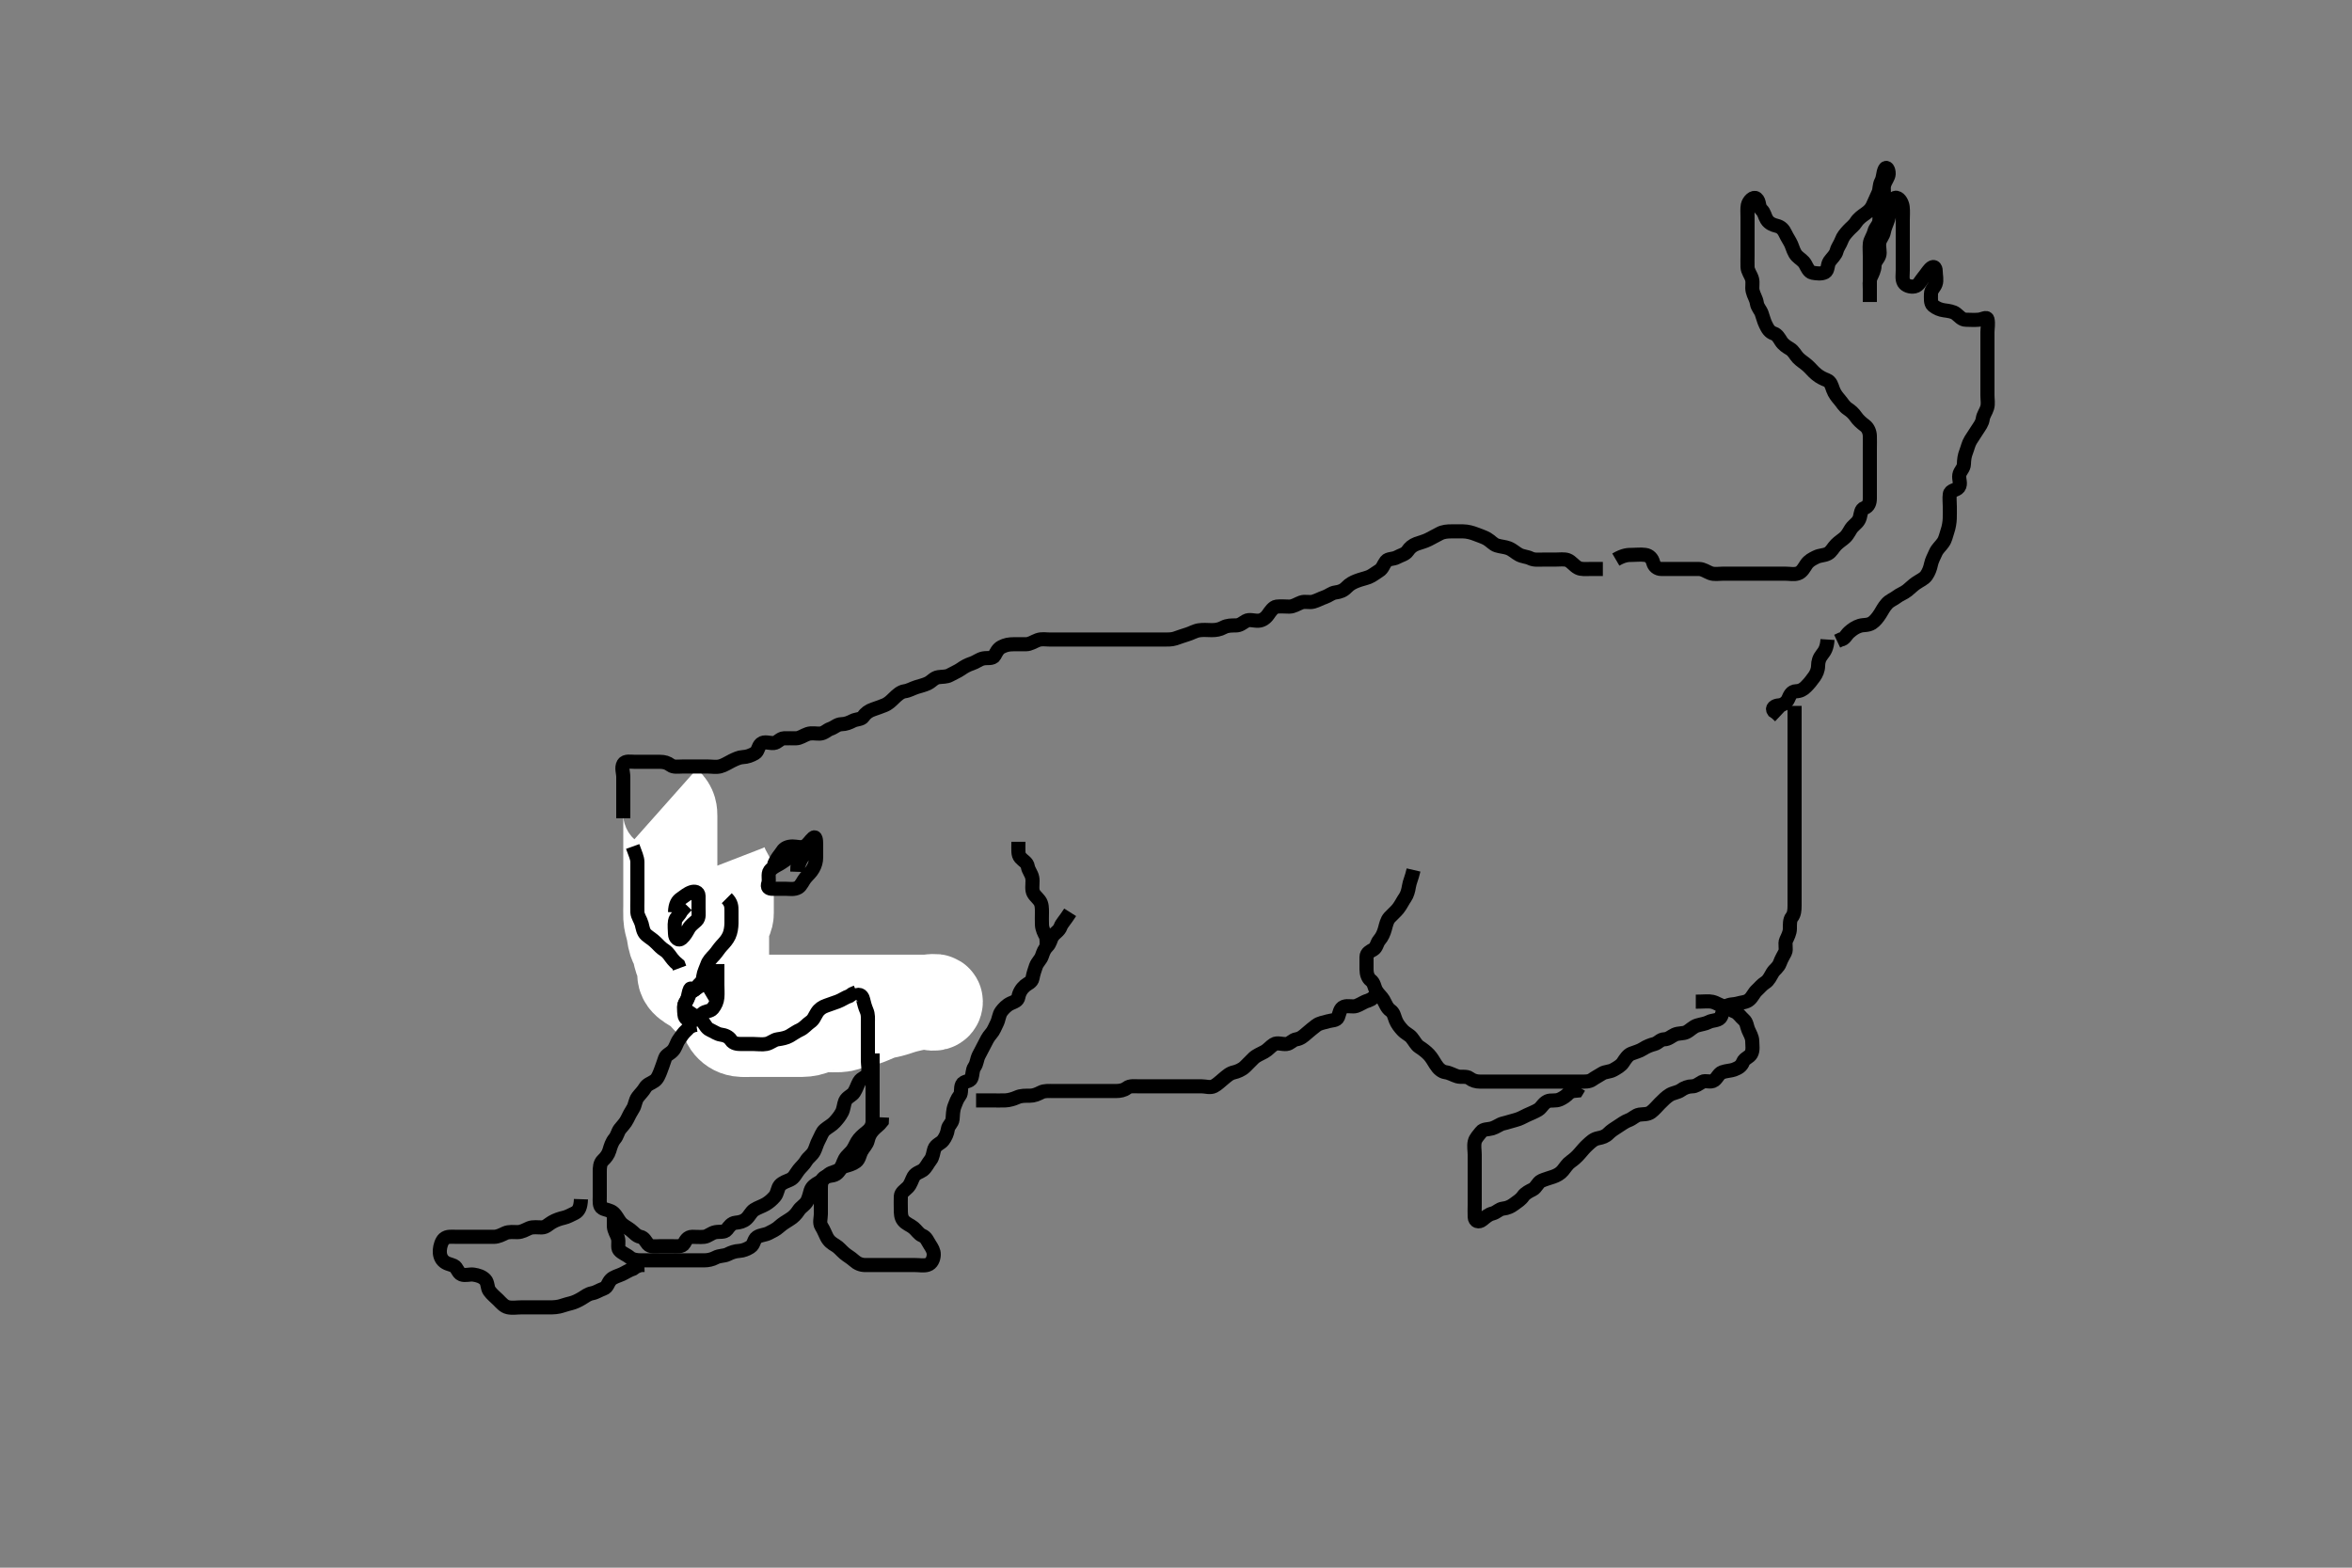 <svg width="500" height="333.333" xmlns="http://www.w3.org/2000/svg" xmlns:svg="http://www.w3.org/2000/svg" xmlns:xlink="http://www.w3.org/1999/xlink">
 <rect width="100%" height="100%" fill="#808080" stroke="none"/>
 <!-- Created with SVG-edit - http://svg-edit.googlecode.com/ -->
 <g display="inline" class="layer">
  <title>Layer 1</title>
  <path t="0,835,835,986,986,1025,1114,1115,1147,1185,1210,1289,1337,1337,1369,1441,1553,1553,1576,1632,1632,1696,1720,1720,1737,1759,1832,1990,1991,2064,2151,2199,2199,2279,2535,2535,2574,2734,2766,2807,2862,3038,3038,3133,3205,3205,3237,3237,3357,3391,3391,3445,3501,3525,3556,3588,3660,3661,3687,3687,3731,3779,3828,3900,3948,3979,3980,4036,4036,4107,4108,4139,4211,4291,4371,4371,4475,4523,4635,4635" d="M181.5,208.983C180.5,208.15 179.897,208.591 179.2,209.283C178.698,209.781 178.007,210.523 177.179,211.083C176.541,211.515 175.918,212.213 175.333,212.817C174.725,213.445 174.039,213.741 173.301,214.27C172.658,214.731 172.845,215.942 172.333,216.65C171.764,217.438 170.913,217.585 170.1,217.958C169.209,218.366 168.636,218.805 167.675,218.947C166.677,219.095 165.807,218.58 164.936,219.019C164.237,219.371 163.726,220.002 162.847,220.336C162.142,220.604 161.137,220.965 160.3,220.983C159.4,221.003 158.615,220.983 157.675,220.983C156.667,220.983 155.911,220.989 155,220.983C154.1,220.978 153.097,220.703 152.667,219.983C152.206,219.213 151.466,218.86 150.9,218.373C150.155,217.732 149.614,216.825 149.536,216.158C149.419,215.156 149.185,214.599 148.667,213.817C148.197,213.108 148.5,212.183 148.5,211.283C148.5,210.383 148.5,209.483 148.5,208.583C148.5,207.679 148.5,206.817 148.5,205.983C148.5,205.005 148.5,204.185 148.5,203.283C148.5,202.383 148.358,201.47 148.511,200.583C148.654,199.75 149.316,198.978 149.553,198.226C149.837,197.324 150.177,196.617 150.796,195.741C151.197,195.172 151.553,194.283 152,193.483C152.447,192.683 152.693,191.859 153.205,191.283C153.855,190.551 154.415,189.783 154.5,188.883L154.5,188.098" id="svg_1" stroke-width="3" stroke="#000" fill="none"/>
  <path t="7419,7511,7518,7518,7541,7558,7558,7558,7558,7573,7573,7573,7586,7586,7586,7588,7597,7597,7597,7604,7604,7614,7630,7630,7636,7636,7647,7652,7652,7667,7668,7668,7680,7680,7684,7697,7700,7715,7724,7724,7739,7747,7748,7764,7781,7781,7781,7803,7813,7814,7819,7830,7831,7835,7847,7851,7863,7863,7864,7867,7867,7880,7880,7883,7883,7897,7897,7897,7899,7899,7899,7907,7907,7907,7915,7916,7916,7923,7923,7923,7924,7931,7931,7931,7939,7939,7947,7948,7948,7948,7955,7955,7955,7964,7964,7971,7971,7971,7981,7981,7987,7987,7998,8003,8124,8140,8156,8156,8156,8164,8164,8164,8164,8171,8171,8172,8182,8182,8182,8188,8189,8189,8189,8198,8198,8198,8203,8203,8214,8214,8219,8219,8219,8230,8230,8235,8247,8247,8251,8251,8251,8264,8264,8267,8275,8275,8282,8282,8306,8307,8322,8330,8347,8347,8386,8386,8399,8404,8404,8404,8425,8425,8427,8427,8434,8455,8455,8464,8464,8466,8466,8474,8487,8490,8498,8506,8522,8522,8530,8531,8538,8553,8579,8579,8612,8618,8634,8674,8729,8746,8762,8762,8785,8785,8809,8865" d="M141.5,170.983C142.499,171.87 142.5,172.809 142.5,173.499C142.5,174.525 142.5,175.483 142.5,176.35C142.5,177.025 142.5,177.74 142.5,179.162C142.5,179.822 142.5,180.737 142.5,181.817C142.5,182.522 142.5,183.322 142.5,184.369C142.5,185.317 142.5,185.989 142.5,186.978C142.5,188.013 142.5,188.781 142.5,189.619C142.5,190.641 142.5,191.388 142.5,192.382C142.5,193.147 142.461,194.099 142.5,195.084C142.529,195.799 142.79,196.751 143,197.504C143.222,198.299 143.27,199.329 143.525,200.101C143.834,201.035 144.489,201.594 144.5,202.483C144.511,203.383 144.893,204.127 145.216,204.869C145.604,205.76 145.343,206.841 145.536,207.573C145.768,208.451 146.663,208.99 147.325,209.383C148.012,209.791 148.873,210.374 149.5,210.983C150.109,211.575 150.697,212.449 151.5,212.817C152.243,213.157 153.2,212.983 154.1,212.983C154.921,212.983 155.833,212.983 156.751,212.983C157.495,212.983 158.532,212.983 159.305,212.983C160.268,212.983 161,212.983 162.167,212.983C163,212.983 163.833,212.983 164.772,212.983C165.609,212.983 166.5,212.983 167.396,212.983C168.264,212.983 169.333,212.983 170.047,212.983C170.953,212.983 171.922,212.983 172.736,212.983C173.605,212.983 174.5,212.983 175.4,212.983C176.3,212.983 176.9,212.983 178.099,212.983C178.979,212.983 179.815,212.983 180.816,212.983C181.5,212.983 182.667,212.983 183.457,212.983C184.311,212.983 184.901,212.983 186.099,212.983C186.979,212.983 187.815,212.983 188.816,212.983C189.5,212.983 190.667,212.983 191.448,212.983C192.239,212.983 193.167,212.983 194.115,212.983C194.984,212.983 195.847,212.983 196.743,212.983C197.7,212.983 198.937,212.646 198.938,212.983C198.938,213.91 197.18,213.006 196.643,213.069C195.243,213.233 194.84,213.331 194,213.504C193.156,213.678 191.994,213.965 191.071,214.279C190.327,214.532 189.298,214.855 188.679,214.969C187.727,215.142 186.854,215.418 186.195,215.689C185.497,215.975 184.484,216.465 183.543,216.741C182.783,216.963 181.886,217.011 180.905,217.336C180.142,217.589 179.245,217.954 178.445,217.982C177.449,218.017 176.824,217.983 175.858,217.983C174.765,217.983 173.92,217.993 173.089,218.409C172.321,218.793 171.479,218.973 170.5,218.983C169.7,218.992 168.9,218.983 167.905,218.983C167.157,218.983 166.125,218.983 165.179,218.983C164.479,218.983 163.5,218.983 162.521,218.983C161.667,218.983 160.804,218.983 159.9,218.983C158.979,218.983 158.009,219.054 157.325,218.947C156.364,218.797 155.599,218.265 155.111,217.562C154.532,216.729 154.596,215.972 154.447,214.989C154.316,214.12 153.801,213.408 153.585,212.499C153.385,211.656 153.5,210.736 153.5,209.817C153.5,208.983 153.5,208.005 153.5,207.231C153.5,206.331 153.5,205.467 153.5,204.504C153.5,203.583 153.5,202.683 153.5,201.783C153.5,200.883 153.499,199.983 153.5,199.169C153.501,198.217 153.206,197.406 153.667,196.483C154.088,195.64 154.5,194.983 154.5,194.183C154.5,193.283 154.5,192.383 154.5,191.483C154.5,190.583 154.5,189.683 154.5,188.782C154.5,187.817 154.489,187.158 154.333,186.15L153.925,185.394L153.525,184.583L153.216,183.783" id="svg_2" stroke-width="20" stroke="#fff" fill="none"/>
  <path t="16272,16771,16772,16979,17075,17162,17282,17283,17442,17442,17514,17514,17561,17562,17570,17600,17736,17792,17904,17905,18000,18001,18073,18144,18145,18207,18207,18312,18822,19054,19069,19159,19198,19254,19254,19334,19334,19365,19493,19590,19789,19821,19821,19885,20069,20149,20227,20246,20246,20283,20283,20348,20379,20444,20500,20556,20580,20580,20620,20723,20723,20763,20763,20795,20843,20883,20883,20915,20947,20971,21027,21073,21114,21115,21170,21172,21266,21286,21378,21378,21690" d="M154.5,190.983C155.5,191.983 155.5,192.783 155.5,193.683C155.5,194.583 155.516,195.504 155.5,196.305C155.482,197.195 155.334,198.207 154.979,198.963C154.563,199.849 153.99,200.453 153.4,201.083C152.847,201.674 152.389,202.455 151.853,203.036C151.216,203.725 150.626,204.283 150.333,205.15C150.107,205.82 149.602,206.806 149.511,207.573C149.402,208.477 149.183,209.335 148.613,209.783C147.745,210.467 146.83,210.664 146.521,211.583C146.241,212.418 145.702,212.914 145.505,213.688C145.273,214.599 146.294,215.046 146.984,215.551C147.712,216.085 148.628,216.515 149.213,217.066C149.802,217.621 150.089,218.592 150.9,218.958C151.682,219.311 152.488,219.881 153.2,219.979C154.093,220.101 154.914,220.403 155.416,221.182C155.886,221.911 156.821,221.983 157.5,221.983C158.478,221.983 159.299,221.983 160.2,221.983C161.1,221.983 162.016,222.14 162.9,221.973C163.846,221.793 164.49,221.093 165.3,220.985C166.251,220.858 167.173,220.663 167.847,220.279C168.64,219.827 169.316,219.31 170.1,218.958C170.92,218.59 171.529,217.793 172.2,217.34C172.996,216.804 173.137,216.149 173.667,215.317C174.151,214.555 174.801,214.112 175.667,213.817C176.516,213.527 177.358,213.228 178.089,212.958C178.937,212.645 179.7,212.067 180.6,211.762L181.2,211.336L182.1,210.958" id="svg_3" stroke-width="3" stroke="#000" fill="none"/>
  <path t="23480,23590,23629,23652,23684,23716,23716,23749,23796,23796,23893,23958,24005,24077,24157,24197,24197,24324,24476,24476,24564,24564,24636,24636,24708,24747,24811,24867,24915,24971,25066,25089,25171,25258" d="M134.5,179.983C135.075,181.583 135.482,182.383 135.5,183.283C135.518,184.183 135.5,185.084 135.5,185.869C135.5,186.809 135.5,187.817 135.5,188.573C135.5,189.483 135.5,190.383 135.5,191.283C135.5,192.183 135.452,193.085 135.5,193.983C135.543,194.787 136.172,195.586 136.416,196.467C136.602,197.141 136.701,198.184 137.387,198.782C138.074,199.381 138.75,199.72 139.479,200.463C140.045,201.039 140.57,201.602 141.301,202.067C142.084,202.565 142.475,203.373 143,203.983L143.525,204.558L144.216,205.153L144.475,205.845" id="svg_4" stroke-width="3" stroke="#000" fill="none"/>
  <path t="29063,29386,29425,29505,29673,29721,29721,29777,29849,29849,29977,30049,30520,30568,30623,30655,30719,30815,30871,30871,30959,30959,30991,31030,31054,31069,31150,31206,31238,31278,31278,31366,31462,31470,31470,31717,31749,31813,31837,31885,31885,31925,31925,31933,31973,31981,31981,32037,32068,32116,32156,32182,32203,32219,32268,32268,32292,32292,32317,32339,32363,32411,32434,32434,32451,32498,32499,32524,32532,32571,32619,32651,32651,32691,32699,32731,32779,32811,32843,32843,32874,32874,32931,32931,32931,32963,33002,33003,33018,33034,33058,33058,33078,33078,33095,33109,33138,33138,33159,33185,33201,33225,33225,33249,33249,33281,33313,33313,33337,33353,33362,33377,33377,33385,33417,33433,33433,33457,33457,33476,33505,33534,33550,33568,33592,33592,33624,33633,33633,33656,33680,33696,33712,33736,33736,33744,33784,33816,33848,33848,33860,33888,33928,33928,33961,34001,34024,34051,34064,34064,34080,34104,34104,34120,34136,34160,34191,34192,34215,34216,34247,34248,34271,34303,34319,34329,34346,34346,34361,34383,34399,34399,34415,34431,34447,34487,34503,34518,34519,34550,34590,34591,34600,34600,34631,34671,34672,34688,34711,34730,34750,34750,34766,34798,34812,34812,34828,34845,34862,34878,34878,34886,34918,34959,34959,34967,34968,34998,34998,35022,35022,35044,35046,35062,35062,35102,35142,35168,35185,35185,35213,35237,35294,35294,35326,35382,35382,35422,35502,35573,35629,35651,35651,35676,35677,35700,35724,35725,35733,35748,35748,35761,35778,35909,35917,35973,35973,35981,36020,36037,36092,36148,36149,36188,36216,36260,36292,36293,36332,36352,36366,36366,36375,36376,36392,36393,36395,36468,36731,36732,36751" d="M132.5,173.983C132.5,172.283 132.5,171.383 132.5,170.483C132.5,169.573 132.5,168.662 132.5,167.809C132.5,166.869 132.5,165.983 132.5,165.183C132.5,164.283 132.059,163.258 132.536,162.419C132.93,161.728 134.1,161.983 135,161.983C135.9,161.983 136.804,161.983 137.667,161.983C138.5,161.983 139.478,161.983 140.299,161.983C141.2,161.983 141.901,162.184 142.584,162.699C143.199,163.164 144.2,162.983 145.1,162.983C146.021,162.983 146.984,162.983 147.675,162.983C148.743,162.983 149.6,162.983 150.5,162.983C151.3,162.983 152.226,163.167 153.1,162.947C153.963,162.73 154.745,162.176 155.6,161.762C156.305,161.421 157.151,161.019 157.847,160.988C158.863,160.942 159.658,160.633 160.5,160.15C161.185,159.757 161.121,158.727 161.785,158.154C162.49,157.546 163.604,158.072 164.5,157.983C165.346,157.9 165.784,157.026 166.667,156.983C167.499,156.943 168.479,156.998 169.196,156.983C170.101,156.965 170.81,156.365 171.7,156.069C172.558,155.783 173.501,156.021 174.3,155.983C175.218,155.941 175.846,155.194 176.5,154.983C177.412,154.69 177.936,154.004 178.9,153.983C179.8,153.964 180.537,153.657 181.3,153.267C182.053,152.883 183.121,152.989 183.525,152.373C184.008,151.637 184.718,151.125 185.667,150.817C186.34,150.598 187.355,150.216 188,149.963C188.859,149.625 189.504,148.966 190.016,148.466C190.748,147.751 191.49,147.094 192.3,146.985C193.194,146.864 193.977,146.371 194.821,146.105C195.647,145.844 196.578,145.635 197.299,145.267C198.108,144.855 198.552,144.127 199.5,143.983C200.291,143.864 201.213,143.949 201.9,143.558C202.716,143.094 203.591,142.75 204.257,142.279C204.975,141.771 205.661,141.38 206.615,141.067C207.489,140.78 208.153,140.183 209,140.004C209.881,139.818 211.007,140.144 211.416,139.415C211.778,138.771 212.108,137.964 212.911,137.558C213.818,137.099 214.5,136.994 215.478,136.983C216.299,136.975 217.2,136.994 218.1,136.983C219,136.973 219.703,136.44 220.6,136.105C221.451,135.787 222.3,135.983 223.257,135.983C224.153,135.983 224.847,135.983 225.864,135.983C226.8,135.983 227.7,135.983 228.6,135.983C229.5,135.983 230.3,135.983 231.2,135.983C232.1,135.983 233.021,135.983 233.984,135.983C234.675,135.983 235.743,135.983 236.6,135.983C237.5,135.983 238.3,135.983 239.2,135.983C240.1,135.983 241,135.983 241.911,135.983C242.821,135.983 243.675,135.983 244.615,135.983C245.5,135.983 246.3,135.983 247.2,135.983C248.1,135.983 249.038,136.021 249.821,135.762C250.698,135.472 251.628,135.113 252.384,134.899C253.168,134.678 253.992,134.161 254.864,134.019C255.789,133.869 256.7,133.983 257.6,133.983C258.5,133.983 259.276,133.857 260.1,133.409C260.89,132.979 261.821,132.984 262.675,132.983C263.613,132.983 264.109,132.476 264.857,132.041C265.588,131.616 266.601,132.031 267.5,131.983C268.303,131.941 269.044,131.473 269.6,130.662C270.036,130.027 270.686,129.072 271.385,128.986C272.318,128.872 273.333,128.992 274.089,128.983C275,128.973 275.703,128.44 276.6,128.105C277.451,127.787 278.333,128.175 279.2,127.926C280.097,127.669 280.85,127.22 281.639,126.958C282.488,126.676 283.028,126.089 283.911,125.973C284.837,125.85 285.594,125.591 286.257,124.884C286.923,124.174 287.668,123.82 288.325,123.558C289.335,123.155 290.026,123.06 290.984,122.698C291.698,122.428 292.428,121.81 293.195,121.341C293.938,120.887 294.064,120.097 294.667,119.317C295.104,118.75 296.201,118.928 297,118.483C297.801,118.038 298.739,117.88 299.215,117.182C299.725,116.433 300.274,115.964 301.153,115.631C301.858,115.363 302.913,115.118 303.7,114.699C304.353,114.352 305.199,113.929 306,113.483C306.799,113.039 307.7,112.983 308.6,112.983C309.385,112.983 310.325,112.976 311.016,112.983C312,112.994 312.977,113.285 313.675,113.558C314.606,113.923 315.472,114.195 316.1,114.558C316.946,115.047 317.441,115.743 318.204,115.979C319.095,116.254 319.977,116.285 320.675,116.558C321.605,116.922 322.178,117.55 322.936,117.947C323.702,118.349 324.638,118.369 325.3,118.699C326.143,119.12 327.1,118.983 328.021,118.983C328.821,118.983 329.675,118.983 330.615,118.983C331.6,118.983 332.539,118.832 333.257,119.098C334.061,119.395 334.585,120.274 335.479,120.74C336.147,121.09 337.1,120.983 338.021,120.983L338.984,120.983L339.675,120.983L340.743,120.983" id="svg_5" stroke-width="3" stroke="#000" fill="none"/>
  <path t="38569,38663,38695,38716,38731,38731,38743,38751,38751,38760,38760,38777,38798,38822,38843,38860,38870,38902,38902,38910,38910,38934,38950,38966,38976,38992,38992,39022,39043,39062,39062,39102,39142,39160,39190,39190,39221,39253,39285,39325,39325,39366,39390,39416,39417,39445,39469,39485,39485,39517,39517,39533,39565,39565,39589,39589,39597,39637,39653,39693,39694,39716,39733,39749,39789,39789,39797,39797,39829,39862,39908,39940,39949,39949,39989,40029,40079,40079,40079,40108,40127,40164,40164,40212,40236,40300,40356,40396,40396,40420,40420,40443,40444,40475,40499,40515,40539,40565,40584,40611,40627,40651,40675,40675,40683,40731,40731,40731,40779,40800,40800,40835,40850,40875,40899,40912,40930,40946,40946,40970,40986,40986,41010,41010,41042,41092,41130,41130,41170,41194,41233,41265,41354,41388,41388,41457,41505,41505,41531,41585,41625,41665,41689,41729,41729,41769,41770,41809,41809,41841,41873,41905,41937,41937,41976,42416,42416,42464,42495,42519,42547,42547,42552,42552,42566,42580,42615,42639,42639,42679,42679,42718,42815,42911,42911,42912,42943,42943,42967,42990,43022,43022,43262,43282,43299,43314,43314,43325,43349,43381,43397,43397,43421,43421,43442,43469,43485,43493,43509,43525,43541,43558,43581,43597,43597,43608,43608,43608,43628,43652,43661,43661,43684,43708,43732,43764,44053,44053,44081,44101,44101,44117,44127,44147,44159,44179,44180,44195,44196,44207,44227,44241,44252,44267,44267,44291,44324,44324,44347,44348,44363,44379,44403,44431,44449,44467,44467,44516,44548,44567,44568,44747,44771,44773,44774,44779,44791,44794,44810,44810,44834,44842,44850,44866,44882,44891,44891,44898,44922,44922,44930,44946,44978,45043,45043,45075,45075,45076,45274,45298,45312,45337,45337,45358,45377,45377,45391,45409,45425,45433,45465,45490,45490,45515,45516,45530,45585,45657,45666,45817,45865,45866,45882,45882,45893,45920,45952,45984,46016,46016,46225,46249,46272,46281,46304,46326,46343,46424,46711,46712,46743,46807,46879,46911,46912,46951,47031,47032,47111,47159,47183,47229,47262,47342,47590,47590,47616,47629,47630,47631,47653,47653,47675,47725,47789,47816,47860,47861,47885,47909,47917,47941,47941,47965,47980,48020,48020,48052,48100,48180,48196,48244,48245,48277,48277,48316,48317,48348,48372,48372,48380,48380,48395,48409,48426,48443,48452,48452,48462,48491,48636,48684,48723,48723,48764,48795,48835,48835,48835,48883,48884,48938,48939,48967,48986,48987,49018,49090,49114,49114,49170,49170,49178,49203,49283,49315,49315,49316,49362,49382,49410,49434,49448,49448,49481,49513,49513,49514,49524,49545,49545,49569,49569,49569,49577,49593,49617,49625,49633,49657,49689" d="M343.5,118.983C345.2,117.988 346.1,117.983 347.021,117.983C347.984,117.983 348.683,117.853 349.743,117.988C350.62,118.099 351.214,118.724 351.447,119.632C351.645,120.401 352.301,120.982 353.2,120.983C354.1,120.985 355,120.983 355.9,120.983C356.805,120.983 357.667,120.983 358.5,120.983C359.479,120.983 360.299,120.965 361.2,120.983C362.101,121.001 362.818,121.572 363.6,121.862C364.452,122.177 365.3,121.983 366.2,121.983C367.136,121.983 367.984,121.983 368.847,121.983C369.864,121.983 370.7,121.983 371.6,121.983C372.5,121.983 373.3,121.983 374.2,121.983C375.1,121.983 376.021,121.983 376.984,121.983C377.675,121.983 378.743,121.983 379.6,121.983C380.5,121.983 381.34,122.196 382.2,121.926C383.092,121.646 383.564,120.639 384,120.004C384.556,119.194 385.277,118.858 386.021,118.483C386.958,118.012 387.754,118.157 388.613,117.698C389.311,117.325 389.715,116.435 390.333,115.817C390.952,115.198 391.628,114.795 392.2,114.279C392.927,113.623 393.243,112.665 393.785,112.066C394.436,111.348 395.101,111.005 395.379,110.005C395.6,109.206 395.591,108.282 396.351,108.009C397.235,107.691 397.5,106.883 397.5,105.983C397.5,105.183 397.5,104.283 397.5,103.442C397.5,102.441 397.5,101.733 397.5,100.989C397.5,99.798 397.5,98.883 397.5,97.983C397.5,97.183 397.5,96.283 397.5,95.383C397.5,94.483 397.538,93.572 397.5,92.662C397.464,91.806 397.092,90.962 396.479,90.504C395.706,89.926 395.031,89.332 394.525,88.594C394.07,87.929 393.491,87.385 392.796,86.931C392.038,86.436 391.617,85.637 391.075,85.009C390.557,84.408 390.01,83.742 389.667,82.817C389.378,82.039 389.209,81.163 388.333,80.817C387.672,80.555 386.938,80.242 386.136,79.583C385.351,78.939 384.943,78.337 384.2,77.688C383.536,77.107 382.82,76.7 382.216,76.067C381.666,75.491 381.324,74.635 380.5,74.15C379.847,73.766 379.079,73.276 378.621,72.541C378.235,71.921 377.779,71.134 377.148,70.935C376.124,70.612 375.749,69.832 375.333,68.983C374.96,68.221 374.799,67.428 374.489,66.594C374.217,65.86 373.616,65.363 373.479,64.463C373.329,63.475 372.805,62.844 372.585,61.869C372.39,61.001 372.696,60.149 372.443,59.283C372.186,58.406 371.529,57.685 371.5,56.783C371.471,55.884 371.5,54.983 371.5,54.226C371.5,53.326 371.5,52.579 371.5,51.585C371.5,50.641 371.5,49.741 371.5,48.783C371.5,47.883 371.5,46.983 371.5,46.183C371.5,45.347 371.419,44.319 371.557,43.636C371.744,42.715 372.779,41.698 373.379,42.205C374.133,42.842 373.757,43.949 374.5,44.65C375.101,45.218 375.107,45.915 375.585,46.698C376.076,47.501 376.949,47.833 377.685,48.009C378.623,48.232 379.157,48.808 379.553,49.683C379.889,50.428 380.512,51.311 380.8,51.989C381.114,52.727 381.359,53.763 382,54.421C382.591,55.027 383.347,55.388 383.784,56.183C384.14,56.831 384.544,57.837 385.301,57.982C386.24,58.162 387.229,58.254 387.931,57.898C388.676,57.52 388.423,56.316 388.936,55.583C389.49,54.793 390.213,54.247 390.447,53.335C390.645,52.566 391.203,51.9 391.475,51.133C391.788,50.247 392.351,49.647 392.925,49.009C393.446,48.43 394.149,47.932 394.553,47.279C395.044,46.485 395.844,45.918 396.5,45.463C397.366,44.861 397.811,44.368 398.138,43.636C398.576,42.659 398.942,41.872 399.333,40.983C399.623,40.326 399.498,39.364 399.925,38.583C400.376,37.761 400.268,36.807 400.667,35.983C401.03,35.231 401.537,36.084 401.5,36.983C401.471,37.685 400.814,38.406 400.557,39.283C400.304,40.149 400.67,41.132 400.333,41.983C400.055,42.686 399.547,43.465 399.505,44.331C399.455,45.346 399.65,46.196 399.5,47.083C399.356,47.936 398.66,48.435 398.475,49.169C398.203,50.242 397.588,50.971 397.505,51.741C397.408,52.631 397.5,53.499 397.5,54.463C397.5,55.383 397.5,56.283 397.5,57.183C397.5,58.083 397.5,58.983 397.5,59.783C397.5,60.683 397.5,61.504 397.5,62.467C397.5,63.158 397.5,64.217 397.5,64.217C397.5,63.331 397.5,62.467 397.5,61.619C397.5,60.683 397.336,59.726 397.721,58.883C398.027,58.214 398.489,57.383 398.5,56.483C398.511,55.594 399.226,55.104 399.489,54.337C399.761,53.545 399.345,52.623 399.511,51.619C399.654,50.751 400.333,50.212 400.496,49.283C400.651,48.396 401.062,47.629 401.379,46.662C401.6,45.987 401.641,44.975 401.925,44.194C402.192,43.46 402.353,41.907 403.147,42.045C403.922,42.18 404.398,43.306 404.479,44.004C404.589,44.956 404.5,45.983 404.5,46.783C404.5,47.683 404.5,48.583 404.5,49.483C404.5,50.383 404.5,51.288 404.5,52.15C404.5,52.983 404.5,53.962 404.5,54.782C404.5,55.683 404.5,56.583 404.5,57.483C404.5,58.383 404.307,59.366 404.722,60.083C405.105,60.746 406.172,61.078 407.016,60.897C407.903,60.706 408.284,59.69 408.853,59.036C409.372,58.439 409.837,57.665 410.301,57.183C411.033,56.425 411.499,56.786 411.5,57.683C411.501,58.583 411.789,59.535 411.489,60.373C411.226,61.109 410.505,61.63 410.5,62.467C410.495,63.331 410.356,64.478 410.936,64.958C411.662,65.559 412.49,65.874 413.3,65.982C414.251,66.109 415.211,66.244 415.79,66.688C416.539,67.262 417.021,67.973 417.9,67.983C418.8,67.994 419.704,68.065 420.6,67.983C421.511,67.899 422.352,67.299 422.499,67.871C422.732,68.779 422.5,69.817 422.5,70.609C422.5,71.636 422.5,72.331 422.5,73.347C422.5,74.283 422.5,75.183 422.5,76.083C422.5,76.983 422.5,77.783 422.5,78.683C422.5,79.583 422.5,80.394 422.5,81.305C422.5,82.158 422.5,83.098 422.5,84.083C422.5,84.983 422.696,85.818 422.443,86.683C422.186,87.561 421.625,88.188 421.5,89.083C421.373,89.99 420.854,90.596 420.3,91.467C419.872,92.141 419.341,92.921 418.936,93.573C418.451,94.352 418.272,95.302 418,95.983C417.611,96.958 417.528,97.782 417.5,98.683C417.471,99.627 416.663,100.124 416.521,101.004C416.368,101.95 416.951,102.857 416.386,103.626C415.907,104.277 414.623,104.18 414.5,105.083C414.379,105.975 414.5,106.783 414.5,107.683C414.5,108.525 414.516,109.527 414.489,110.245C414.46,111.036 414.304,112.07 414,112.942C413.692,113.826 413.587,114.641 413.064,115.383C412.508,116.172 411.854,116.682 411.5,117.483C411.145,118.287 410.667,119.15 410.5,119.983C410.333,120.817 410.028,121.633 409.525,122.373C409.065,123.05 408.223,123.379 407.333,123.983C406.703,124.411 406.213,124.927 405.449,125.547C404.751,126.114 403.912,126.366 403.279,126.862C402.536,127.443 401.76,127.65 401.1,128.394C400.459,129.116 400.127,129.825 399.7,130.499C399.229,131.245 398.574,132.083 397.958,132.463C397.041,133.028 396.227,132.8 395.353,133.067C394.481,133.334 393.769,133.835 393.111,134.419C392.417,135.035 392.143,135.926 391.301,135.985L390.553,136.336" id="svg_6" stroke-width="3" stroke="#000" fill="none"/>
  <path t="54346,54529,54576,54576,54616,54616,54632,54680,54752,54752,54800,54800,54832,54856,54880,54919,54948,54991,55087,55087,55143,55165,55165,55630,55686,55686,55822" d="M388.5,135.983C388.386,137.741 387.914,138.452 387.351,139.158C386.722,139.946 386.515,140.679 386.5,141.583C386.485,142.483 386.119,143.27 385.699,143.869C385.063,144.773 384.611,145.313 383.936,145.998C383.323,146.62 382.698,146.955 381.8,146.983C380.856,147.013 380.519,147.773 380.143,148.631C379.85,149.3 379.09,149.927 378.179,149.984C377.362,150.034 376.583,150.504 377.068,151.183L377.649,151.583L378.39,152.279" id="svg_7" stroke-width="3" stroke="#000" fill="none"/>
  <path t="60734,60981,60984,61004,61011,61059,61059,61140,61140,61162,61162,61210,61251,61251,61294,61294,61314,61324,61379,61448,61466,61523,61523,61546,61626,61683,61762,61762,61842,61986,61986,61995,61995,62034,62114,62169,62170,62197,62217,62266,62337,62337,62369,62369,62397,62440,62489,62537,62537,62568,62648,62648,62696,62697,62792,62793,62856,62856,62880,62944,62944,62976,63024,63055,63055,63063,63095,63128,63151,63198,63230,63246,63246,63287,63327,63359,63359,63383,63422,63463,63487,63487,63527,63567,63615,63631,63631,63670,63709,63725,63726,63757,63805,63829,63853,63874,63877,63891,63891,63909,63925,63949,63989,64021,64045,64045,64057,64058,64196,64226,64227,64239,64239,64268,64292,64316,64332,64381,64396,64420,64452,64460,64476,64476,64500,64500,64516,64557,64596,64596,64621,64653,64680,64680,64695,64716,64764,64765,64765,64780,64780,64797,64813,64827,64843,64867,64888,64908,64925,64955,64979,64979,64979,65011,65027,65059,65091,65099,65131,65180,65180,65198,65235,65235,65244,65283,65323,65346,65363,65395,65412,65428,65458,65458,65474,65474,65506,65538,65562,65578,65610,65641,65642,65662,65681,65681,65713,65737,65769,65801,65841,65841,65873,65905,65929,65953,65953,65977,66025,66050,66050,66074,66106,66145,66188,66206,66206,66240,66289,66290,66313,66369,66425,66505,66665,66818,66818" d="M300.5,184.983C300.075,186.809 299.671,187.475 299.521,188.463C299.383,189.373 299.12,190.271 298.699,190.869C298.171,191.616 297.862,192.376 297.2,193.226C296.741,193.816 295.971,194.456 295.4,195.084C294.827,195.714 294.649,196.657 294.416,197.499C294.172,198.38 293.817,199.215 293.216,199.899C292.693,200.495 292.66,201.49 291.932,201.899C291.287,202.261 290.511,202.594 290.5,203.483C290.489,204.394 290.499,205.305 290.5,206.158C290.501,207.098 290.829,207.99 291.351,208.383C292.159,208.993 292.134,209.895 292.557,210.626C293.026,211.437 293.715,211.953 294.075,212.583C294.569,213.448 294.826,214.321 295.6,214.862C296.307,215.357 296.355,216.05 296.721,216.962C297.032,217.736 297.611,218.455 298.147,219.036C298.784,219.725 299.608,220.04 300.064,220.594C300.7,221.366 301.067,222.188 301.685,222.583C302.475,223.089 303.218,223.661 303.8,224.288C304.321,224.85 304.776,225.65 305.2,226.331C305.768,227.242 306.49,227.873 307.3,227.982C308.194,228.103 308.972,228.613 309.821,228.862C310.647,229.104 311.744,228.746 312.416,229.267C313.043,229.753 313.8,229.983 314.7,229.983C315.6,229.983 316.5,229.983 317.3,229.983C318.2,229.983 319.021,229.983 319.984,229.983C320.847,229.983 321.743,229.983 322.7,229.983C323.6,229.983 324.5,229.983 325.3,229.983C326.2,229.983 327.1,229.983 327.911,229.983C328.821,229.983 329.675,229.983 330.615,229.983C331.6,229.983 332.5,229.983 333.3,229.983C334.2,229.983 335.1,229.983 336,229.983C336.9,229.983 337.829,230.03 338.485,229.558C339.104,229.113 339.82,228.759 340.583,228.267C341.232,227.849 342.202,227.93 343,227.483C343.802,227.035 344.616,226.551 345,225.963C345.522,225.164 346.055,224.335 346.805,224.036C347.631,223.706 348.529,223.51 349.333,222.983C350.006,222.543 350.827,222.206 351.699,221.982C352.5,221.776 352.935,221.002 353.8,220.983C354.698,220.964 355.25,220.36 356.021,220.004C356.829,219.631 357.838,219.798 358.5,219.463C359.358,219.028 359.897,218.31 360.8,218.041C361.664,217.783 362.551,217.683 363.2,217.336C364.049,216.883 365.115,217.067 365.699,216.414C366.176,215.88 366.201,214.521 366.866,214.036C367.667,213.452 368.503,213.622 369.249,213.409C370.354,213.092 371.205,213.145 371.889,212.547C372.588,211.938 372.837,211.132 373.475,210.558C374.053,210.037 374.563,209.353 375.301,208.899C375.989,208.478 376.348,207.625 376.833,206.817C377.265,206.099 378.016,205.748 378.386,204.741C378.718,203.837 379.11,203.245 379.464,202.547C379.855,201.776 379.336,200.726 379.721,199.883C380.027,199.214 380.495,198.347 380.5,197.499C380.505,196.636 380.45,195.585 380.925,195.009C381.421,194.409 381.5,193.483 381.5,192.583C381.5,191.683 381.5,190.783 381.5,189.883C381.5,188.983 381.5,188.226 381.5,187.331C381.5,186.467 381.5,185.504 381.5,184.583C381.5,183.683 381.5,182.783 381.5,181.883C381.5,180.983 381.5,180.183 381.5,179.347C381.5,178.499 381.5,177.636 381.5,176.619C381.5,175.683 381.5,174.783 381.5,173.883C381.5,172.983 381.5,172.183 381.5,171.283C381.5,170.383 381.5,169.573 381.5,168.662C381.5,167.809 381.5,166.869 381.5,165.883C381.5,164.983 381.5,164.183 381.5,163.283C381.5,162.383 381.5,161.483 381.5,160.679C381.5,159.662 381.5,158.983 381.5,158.005C381.5,156.983 381.5,156.183 381.5,155.283C381.5,154.383 381.5,153.483 381.5,152.583L381.5,151.683L381.5,150.782L381.5,150.098" id="svg_8" stroke-width="3" stroke="#000" fill="none"/>
  <path t="69055,69228,69251,69299,69347,69363,69395,69500,69571,69571,69683,69683,69779,70002,70162,70649,70649,70673,70753,70777,70816,70840,70840,70849,70864,70904,70904,70929,70929,70952,70973,70976,70991,71007,71047,71047,71056,71079,71103,71103,71111,71127,71151,71151,71183,71183,71215,71215,71247,71247,71271,71272,71295,71311,71311,71334,71358,71398,71398,71422,71422,71446,71470,71479,71502,71535,71536,71544,71568,71582,71598,71614,71614,71630,71671,71696,71735,71763,71790,71822,71854,71886,71886,71918,71918,71942,71958,71989,71990,72029,72030,72061,72062,72074,72101,72133,72143,72173,72246,72246,72286,72286,72390,72693,72757,72805,72813,72845,72845,72892,72948,72949,72964,73060,73140,73196,73252,73252,73324,73396,73419,73420,73483,73499,73539,73563,73580,73610,73610,73635,73675,73706,73706,73746,73746,73778,73778,73818,73847,73875,73875,73915,73955,73955,73986,73987,74013,74049,74050,74065,74244,74314,74331,74474" d="M360.5,212.983C362.2,212.983 363.22,212.826 364,213.004C364.962,213.224 365.608,213.811 366.5,213.983C367.39,214.155 367.966,214.786 368.685,215.045C369.514,215.342 370.002,216.223 370.699,216.814C371.345,217.363 371.346,218.232 371.667,218.983C372,219.765 372.49,220.483 372.5,221.383C372.51,222.283 372.721,223.269 372.279,224.083C371.875,224.826 370.849,225.005 370.525,225.834C370.183,226.709 369.605,227.043 368.675,227.409C367.977,227.683 366.965,227.677 366.111,227.994C365.377,228.266 365.051,229.222 364.416,229.699C363.649,230.276 362.589,229.619 361.857,230.041C361.046,230.508 360.5,230.981 359.743,230.983C358.852,230.986 358.006,231.325 357.333,231.817C356.718,232.267 355.652,232.38 354.984,232.785C354.225,233.245 353.616,233.868 352.847,234.636C352.325,235.158 351.736,235.898 351.021,236.442C350.259,237.021 349.323,236.873 348.521,237.004C347.641,237.149 347.117,237.866 346.179,238.205C345.481,238.457 344.694,239.022 344.021,239.463C343.233,239.978 342.518,240.401 341.925,241.009C341.325,241.623 340.64,241.846 339.776,242.009C338.741,242.204 338.164,242.835 337.525,243.409C336.924,243.949 336.376,244.61 335.8,245.278C335.184,245.993 334.601,246.5 333.889,247.009C333.173,247.521 332.802,248.201 332.216,248.899C331.664,249.557 330.944,249.939 330.179,250.205C329.306,250.508 328.472,250.719 327.701,251.067C326.855,251.45 326.616,252.536 325.79,252.935C325.195,253.223 324.248,253.687 323.805,254.335C323.289,255.089 322.585,255.492 321.857,256.036C321.179,256.543 320.474,256.881 319.522,256.983C318.656,257.077 318.161,257.795 317.315,258.009C316.379,258.245 315.866,258.758 315.1,259.373C314.355,259.97 313.543,259.701 313.5,258.783C313.458,257.884 313.5,256.983 313.5,256.183C313.5,255.347 313.5,254.331 313.5,253.636C313.5,252.619 313.5,251.683 313.5,250.783C313.5,249.883 313.5,248.983 313.5,248.183C313.5,247.283 313.5,246.463 313.5,245.499C313.5,244.636 313.293,243.717 313.501,242.785C313.682,241.978 314.291,241.439 314.857,240.688C315.362,240.019 316.335,240.18 317.2,239.926C318.077,239.669 318.813,239.053 319.471,238.899C320.512,238.657 321.241,238.378 322.167,238.15C323.072,237.927 323.846,237.462 324.6,237.105C325.454,236.7 326.247,236.424 327,235.963C327.759,235.498 328.003,234.621 328.984,234.154C329.622,233.85 330.678,234.172 331.6,233.762C332.272,233.463 333.064,232.958 333.553,232.336L334.301,231.985L335.215,231.898L335.667,231.15" id="svg_9" stroke-width="3" stroke="#000" fill="none"/>
  <path t="80910,81252,81278,81331,81364,81387,81387,81387,81411,81411,81427,81465,81491,81522,81554,81554,81594,81634,81674,81674,81787,81827,81844,81844,81856,81871,81890,81898,81947,81971,81971,82002,82002,82042,82129,82137,82169,82194,82217,82236,82254,82254,82273,82329,82386,82466,82466,82561,82633,82681,82753,82809,82809,82827,82864,82864,82889,82897,82921,82952,82961,82975,82975,82992,82992,83024,83096,83097,83097,83168,83169,83194,83207,83223,83239,83255,83295,83295,83303,83327,83367,83393,83423,83423,83447,83471,83495,83511,83551,83551,83560,83560,83579,83591,83591,83614,83623,83654,83663,83663,83694,83735,83767,83767,83839" d="M207.5,233.983C209.3,233.983 210.2,233.983 211.1,233.983C211.921,233.983 212.834,234.007 213.751,233.973C214.496,233.945 215.505,233.651 216.191,233.336C217.073,232.93 218,232.986 218.9,232.983C219.8,232.981 220.537,232.657 221.3,232.267C222.053,231.883 223.021,231.983 223.984,231.983C224.675,231.983 225.743,231.983 226.6,231.983C227.5,231.983 228.3,231.983 229.2,231.983C230.1,231.983 231,231.983 231.9,231.983C232.804,231.983 233.821,231.983 234.5,231.983C235.478,231.983 236.299,231.983 237.2,231.983C238.1,231.983 238.938,231.821 239.553,231.336C240.202,230.824 241.2,230.983 242.136,230.983C242.984,230.983 243.847,230.983 244.743,230.983C245.7,230.983 246.6,230.983 247.5,230.983C248.3,230.983 249.2,230.983 250.1,230.983C251,230.983 251.911,230.983 252.821,230.983C253.675,230.983 254.615,230.983 255.5,230.983C256.3,230.983 257.297,231.346 258.064,230.947C258.823,230.552 259.355,229.973 260.1,229.373C260.755,228.845 261.372,228.215 262.325,228.009C263.009,227.861 264.01,227.452 264.667,226.817C265.16,226.339 265.838,225.626 266.479,225.005C267.081,224.421 267.943,224.098 268.8,223.631C269.545,223.224 270.046,222.534 270.787,222.069C271.535,221.598 272.505,222.077 273.478,221.983C274.345,221.899 274.724,221.125 275.6,220.983C276.504,220.837 277.06,220.33 277.8,219.688C278.467,219.109 279.091,218.599 279.787,218.067C280.514,217.512 281.293,217.465 282.333,217.15C283.072,216.926 284.138,217.028 284.447,216.274C284.758,215.516 284.814,214.406 285.7,214.069C286.545,213.747 287.538,214.157 288.3,213.898C289.188,213.596 289.911,213.009 290.821,212.762L291.479,212.463L292.257,211.883" id="svg_10" stroke-width="3" stroke="#000" fill="none"/>
  <path t="86299,86530,86586,86586,86618,86618,86657,86658,86666,86697,86721,86745,86759,86785,86825,86842,86842,86881,86897,86937,86977,86977,86995,87041,87050,87081,87081,87105,87105,87127,87145,87185,87233,87233,87249,87265,87265,87313,87328,87361,87361,87378,87399,87407,87408,87431,87479,87495,87511,87523,87523,87567,87595,87607,87647,87704,89213,89213,89284,89357,89379,89436,89445,89492,89564,89565,89588,89636,89684,89740,89740,89836,89836,89883,89911,89971,89972,90035,90091,90091,90130,90195,90323,90426,90427,90737,90833,90873,90913,90913,90993,91064,91065,91073,91136,91200,91200,91296,91335,91592,91791,91919,91919,92007,92031,92070,92102,92102,92158,92159,92182,92262,92350,92414,92454,92518,92574,92574,92594,92594,92677,92741,92789,92845,92845,92909,92932,92980,93149,93149,93220,93221,93276,93276,93364,93460,93684,93835,93836,93867,93931,94291,94482,94483,94491,94554,94577,94578,94594,94594,94609,94633,94633,94665,94689,94689,94729,94760,94816,94817,94881,94882,94921,94930,94961,95009,95097,95097,95129,95217" d="M227.5,193.983C226.416,195.698 225.717,196.332 225.479,197.004C225.13,197.991 224.302,198.279 223.743,199.083C223.321,199.691 223.29,200.542 222.621,201.205C222.005,201.815 221.774,202.465 221.496,203.279C221.216,204.094 220.549,204.541 220.216,205.467C219.962,206.172 219.652,207.107 219.5,207.983C219.345,208.876 218.467,209.108 217.9,209.594C217.157,210.232 216.65,211.088 216.5,211.983C216.36,212.822 215.587,213.003 214.852,213.34C214.034,213.716 213.348,214.42 212.853,215.093C212.367,215.753 212.319,216.809 211.925,217.573C211.511,218.376 211.232,219.199 210.699,219.783C210.042,220.503 209.664,221.33 209.279,222.083C208.889,222.847 208.476,223.584 208.075,224.394C207.623,225.305 207.703,226.07 207.147,226.874C206.681,227.547 206.816,228.444 206.491,229.279C206.188,230.057 204.909,229.801 204.521,230.594C204.13,231.393 204.491,232.374 204,232.983C203.477,233.632 203.198,234.46 202.925,235.158C202.561,236.089 202.589,237.088 202.5,237.983C202.416,238.829 201.617,239.273 201.5,240.083C201.369,240.989 201.006,241.773 200.5,242.463C200.015,243.123 198.959,243.361 198.621,244.305C198.389,244.954 198.341,246.008 197.796,246.679C197.262,247.334 196.864,248.308 196.167,248.817C195.612,249.222 194.687,249.381 194.216,250.183C193.842,250.821 193.62,251.818 192.979,252.463C192.34,253.106 191.547,253.55 191.505,254.335C191.456,255.225 191.5,256.183 191.5,257.083C191.5,257.983 191.513,258.834 192.021,259.483C192.621,260.251 193.457,260.436 194.215,261.067C194.867,261.611 195.339,262.421 196.017,262.698C196.934,263.072 197.13,263.823 197.667,264.65C198.12,265.349 198.525,265.984 198.5,266.783C198.471,267.685 198.065,268.657 197.196,268.926C196.37,269.182 195.5,268.983 194.522,268.983C193.701,268.983 192.8,268.983 191.9,268.983C191,268.983 190.1,268.983 189.2,268.983C188.299,268.983 187.333,268.983 186.5,268.983C185.667,268.983 184.804,268.994 183.9,268.983C183,268.973 182.196,268.63 181.5,267.983C180.897,267.423 180.112,267.008 179.5,266.483C178.854,265.929 178.3,265.214 177.613,264.814C176.806,264.344 176.202,263.9 175.743,263.005C175.353,262.244 175.129,261.554 174.622,260.762C174.143,260.015 174.5,258.983 174.5,258.183C174.5,257.283 174.5,256.383 174.5,255.463C174.5,254.662 174.5,253.809 174.5,252.869C174.5,251.883 174.549,250.857 175.147,250.419C175.88,249.883 176.949,250.14 177.738,249.626C178.473,249.149 178.657,248.227 179.521,247.983C180.467,247.716 181.293,247.501 181.979,246.983C182.655,246.474 182.749,245.481 183.111,244.809C183.556,243.98 184.29,243.334 184.479,242.483C184.692,241.527 185.036,240.925 185.61,240.279C186.169,239.649 186.932,239.183 187.458,238.483L187.5,237.583" id="svg_11" stroke-width="3" stroke="#000" fill="none"/>
  <path t="100201,100527,100527,100607,100655,100727,100727,100822,100823,100910,100942,101030,101078,101134,101161,101238,101238,101308,101358,101358,101437,101461,101500,101540,101572,101572,101637,101677,101732,101741,101820,101821,101924,101924,102691,102746,102770,102810,102811,102858,102858,102890,102922,103250,103258,103258,103276,103276,103295,103329,103353,103353,103376,103376,103392,103392,103404,103424,103456,103480,103480,103512,103552,103608,103672,103680,103752,103752,103824,103895,103910,103910,103960,103992,103992,104031,104087,104111,104150,104190,104202,104203,104263,104310,104310,104326,104366,104366,104406,104598,104718,104744,104822,104862,104877,104877,104918,104918,104949,104981,105014,105014,105045,105085,105125,105157,105189,105309,105365,105365,105394,105394,105428,105444,105468,105468,105492,105504,105524,105556,105556,105572,105588,105612,105612,105636,105636,105657,105673,105691,105702,105708,105731,105739,105765,105795,105796,105811,105827,105827,105843,105843,105883,105910,105910,105927,105939,105979,105979,106003,106043,106092,106092,106111,106111,106148,106180,106211,106284,106285,106312,106313,106339,106436,106659,106659" d="M181.5,211.983C182.5,211.15 183.25,211.529 183.479,212.483C183.69,213.359 183.893,214.127 184.216,214.869C184.604,215.76 184.499,216.499 184.5,217.573C184.501,218.483 184.5,219.383 184.5,220.283C184.5,221.183 184.5,222.083 184.5,222.983C184.5,223.783 184.5,224.619 184.5,225.636C184.5,226.331 184.758,227.385 184.496,228.279C184.269,229.051 183.137,229.151 182.667,229.983C182.254,230.713 182.044,231.509 181.553,232.279C181.103,232.984 180.044,233.258 179.667,234.15C179.404,234.77 179.335,235.817 179,236.463C178.527,237.374 177.99,237.974 177.439,238.594C176.921,239.175 176.093,239.608 175.387,240.183C174.729,240.719 174.509,241.601 174.075,242.383C173.619,243.205 173.394,244.179 173.064,244.798C172.584,245.7 171.824,246.087 171.416,246.785C170.933,247.611 170.261,248.152 169.8,248.741C169.136,249.588 168.831,250.419 168.017,250.814C167.265,251.179 166.344,251.405 165.784,252.067C165.295,252.645 165.29,253.736 164.699,254.414C164.068,255.138 163.456,255.645 162.796,256.036C162.01,256.501 161.108,256.748 160.301,257.269C159.688,257.664 159.316,258.563 158.667,259.15C158.048,259.709 157.31,259.893 156.385,259.985C155.489,260.073 155.019,260.785 154.5,261.462C154.016,262.094 152.984,261.826 152.1,261.994C151.154,262.173 150.513,262.898 149.7,262.982C148.868,263.068 147.847,262.976 147.153,262.983C146.147,262.994 145.778,263.771 145.416,264.415C145.007,265.144 143.9,264.983 143,264.983C142.1,264.983 141.2,264.983 140.299,264.983C139.333,264.983 138.321,265.197 137.743,264.541C137.246,263.976 136.964,263.143 136.1,262.973C135.27,262.809 134.775,262.094 134,261.504C133.266,260.945 132.472,260.607 131.925,259.958C131.391,259.322 131.105,258.542 130.4,257.884C129.777,257.302 128.765,257.283 128.069,256.899C127.338,256.495 127.5,255.347 127.5,254.499C127.5,253.636 127.5,252.619 127.5,251.783C127.5,250.883 127.5,249.983 127.5,249.183C127.5,248.283 127.51,247.322 128.205,246.679C128.751,246.174 129.296,245.49 129.548,244.636C129.816,243.729 130.086,242.834 130.667,242.15C131.232,241.484 131.317,240.681 131.784,240.067C132.308,239.379 132.909,238.856 133.333,237.983C133.7,237.229 134.068,236.495 134.6,235.662C135.018,235.007 135.029,233.997 135.584,233.27C136.115,232.574 136.722,232.018 137.147,231.283C137.58,230.535 138.357,230.379 139.167,229.817C139.79,229.384 140.155,228.418 140.475,227.573C140.808,226.69 141.048,226.001 141.379,225.005C141.619,224.281 142.451,224.068 143.064,223.373C143.653,222.706 143.809,221.799 144.301,221.098C144.825,220.352 145.2,219.693 145.979,219.004L146.561,218.409L147.361,218.009L148.017,217.899" id="svg_12" stroke-width="3" stroke="#000" fill="none"/>
  <path t="110397,110659,110678,110678,110705,110763,110803,110827,110890,110946,110946,110975,110975,111026,111057,111089,111105,111121,111161,111184,111250,111298,111418,111418,111457,111458,111498,111577,111577,111625,111657,111721,111784,111785,111816,111849,111889,111944,111976,112072,112072,112092,112092,112192,112295,112296,112407,112407,112511,112511,112543,112543,112655,112674,112734,112735,112782,112814,112853,112885,112909,112909,112982,112982,113054,113086,113086,113197,113269,113357,113381,113421,113421,113477,113509,113509,113565,113645,113725,113804,113868,113869,113980,114060,114099,114099,114139,114235,114315,114357,114357,114386,114402,114482,114482,114515,114571,114571,114627,114724,114771,114858,114859" d="M185.5,223.983C185.5,225.809 185.5,226.817 185.5,227.679C185.5,228.583 185.5,229.483 185.5,230.383C185.5,231.283 185.5,232.183 185.5,233.084C185.5,233.869 185.5,234.809 185.5,235.499C185.5,236.573 185.502,237.483 185.5,238.383C185.498,239.279 185.083,239.968 184.5,240.483C183.862,241.047 183.219,241.477 182.621,242.205C182.022,242.933 181.863,243.602 181.3,244.466C180.88,245.11 180.011,245.727 179.621,246.426C179.198,247.185 179.043,248.107 178.447,248.631C177.834,249.17 176.782,249.235 176.21,249.688C175.397,250.332 174.872,250.977 174.1,251.409C173.282,251.866 172.626,252.283 172.333,253.15C172.107,253.82 171.922,254.936 171.447,255.622C170.99,256.283 170.212,256.701 169.8,257.335C169.213,258.238 168.628,258.804 167.847,259.283C167.164,259.703 166.248,260.273 165.701,260.783C164.988,261.449 164.153,261.82 163.4,262.205C162.637,262.595 161.658,262.575 160.936,263.055C160.203,263.543 160.326,264.638 159.5,265.15C158.858,265.548 158.019,265.934 157.153,265.979C156.258,266.025 155.463,266.309 154.7,266.699C153.947,267.084 152.967,266.937 152.1,267.409C151.368,267.807 150.5,267.983 149.7,267.983C148.743,267.983 147.847,267.983 147.153,267.983C146.136,267.983 145.2,267.983 144.3,267.983C143.4,267.983 142.5,267.983 141.7,267.983C140.8,267.983 139.864,267.983 139.016,267.983C138.153,267.983 137.136,267.983 136.3,267.983C135.4,267.983 134.468,267.857 133.9,267.373C133.155,266.737 132.25,266.498 131.667,265.817C131.186,265.255 131.649,264.12 131.333,263.15C131.108,262.459 130.557,261.683 130.5,260.783L130.5,259.883L130.5,258.983L130.415,258.183" id="svg_13" stroke-width="3" stroke="#000" fill="none"/>
  <path t="122445,122643,122667,122676,122691,122691,122706,122706,122730,122738,122754,122770,122802,122802,122810,122835,122835,122858,122898,122898,122923,122954,122954,123002,123026,123066,123098,123290,123314,123314,123409,123409,123457,123471,123497,123816,123944,123944,123992,123992,124016,124048,124072,124127,124149,124183,124183,124202,124219,124311,124338,124338,124358,124358,124422,124462,124527,124527,124591,124591,124854,124966,124966,125014,125078,125078,125126,125149,125213,125253,125254,125373,125437,125437,125485,125533,125533,125533,125557,125557,125588,125604,125636,125668,125708,125748,125748,125772,125796,125796,125820,125884,125884,125908,125988,126021,126084,126084,126172,126316" d="M123.5,254.983C123.443,256.683 123.019,257.536 122.2,257.931C121.333,258.349 120.629,258.752 119.847,258.931C118.995,259.126 118.137,259.41 117.301,259.899C116.553,260.337 116.054,260.965 115.179,260.983C114.326,261.001 113.332,260.805 112.5,261.15C111.716,261.475 110.979,261.973 110.016,261.983C109.325,261.991 108.203,261.834 107.4,262.205C106.732,262.513 105.9,262.978 105,262.983C104.1,262.989 103.2,262.983 102.299,262.983C101.333,262.983 100.675,262.983 99.667,262.983C98.805,262.983 97.9,262.983 97,262.983C96.1,262.983 95.07,262.81 94.4,263.426C93.891,263.894 93.562,264.955 93.501,265.782C93.435,266.681 93.662,267.5 94.216,268.067C94.874,268.741 95.666,268.773 96.5,269.15C97.154,269.446 97.364,270.697 98.111,270.973C98.965,271.288 99.83,270.892 100.675,271.019C101.636,271.165 102.491,271.428 103.143,272.093C103.718,272.68 103.588,273.867 104.021,274.462C104.603,275.264 105.3,275.783 105.9,276.383C106.6,277.083 107.152,277.782 108.021,277.962C108.964,278.159 109.847,277.983 110.743,277.983C111.7,277.983 112.6,277.983 113.5,277.983C114.3,277.983 115.136,277.983 115.984,277.983C116.847,277.983 117.895,278.023 118.833,277.817C119.514,277.667 120.24,277.371 121.357,277.105C122.073,276.934 122.894,276.549 123.699,276.067C124.442,275.622 124.952,275.154 125.9,274.973C126.732,274.814 127.401,274.316 128.315,273.998C129.184,273.695 129.179,272.783 129.857,272.093C130.427,271.513 131.324,271.326 132.2,270.931C132.923,270.605 133.7,270.067 134.6,269.762L135.2,269.336L136.1,268.994L136.979,268.962" id="svg_14" stroke-width="3" stroke="#000" fill="none"/>
  <path t="129751,129996,130029,130076,130132,130196,130604,130604,130635,130699,130723,130779,130843,130899,130899,130931,130931,130979,130979,131019,131115,131666,131865,131905,132025,132055,132056,132071,132208,132304,132424,132424,132496" d="M143.5,193.983C143.557,192.283 144.038,191.531 144.796,191.036C145.491,190.582 146.054,190.021 146.983,189.701C147.648,189.471 148.489,189.604 148.5,190.483C148.511,191.383 148.5,192.283 148.5,193.185C148.5,194.15 148.701,195.148 148.057,195.741C147.494,196.259 146.788,196.761 146.417,197.415C145.97,198.205 145.589,198.94 144.889,199.547C144.232,200.118 143.51,199.463 143.5,198.573C143.489,197.662 143.343,196.795 143.501,195.87C143.645,195.031 144.447,194.626 144.785,193.783L145.301,193.183L145.979,192.483" id="svg_15" stroke-width="3" stroke="#000" fill="none"/>
  <path t="135363,135690,135850,135898,135898,136057,136241,136241,136297,136323,136377,136512,136856,136896,136896,136923,136943,136983,137023,137079,137135,137135,137199,137247,137367,137367,137421,137421,137470,137502,137502,137558,137703,138093,138181,138229,138256,138256,138271,138283,138308,138332,138404,138404,138468,138468,138516,138516,138796,138851,138875,138932,138963,138964,138972,139027" d="M164.5,183.983C165.111,182.383 165.874,181.737 166.333,180.983C166.744,180.309 167.521,179.994 168.478,179.983C169.299,179.974 170.297,180.347 171.064,179.947C171.823,179.552 172.214,178.724 172.889,178.154C173.388,177.733 173.499,178.503 173.5,179.573C173.501,180.483 173.501,181.383 173.5,182.283C173.499,183.183 173.265,183.941 172.853,184.683C172.395,185.508 171.8,185.961 171.2,186.693C170.721,187.278 170.297,188.352 169.7,188.697C168.836,189.195 167.847,188.983 167.153,188.983C166.136,188.983 165.2,188.983 164.3,188.983C163.4,188.983 163.04,188.678 163.333,187.817C163.606,187.016 163.152,185.853 163.667,185.15C164.146,184.496 164.909,184.145 165.701,183.698C166.308,183.356 167.164,182.702 167.847,182.283C168.628,181.805 169.264,181.113 170.2,180.988C171.057,180.873 171.231,181.485 170.667,182.15C170.086,182.834 169.853,183.683 169.521,184.483L169.489,185.373" id="svg_16" stroke-width="3" stroke="#000" fill="none"/>
  <path t="144609,144887,144919,144951,144990,145078,145175,145214,145215,145247,145273,145294,145407,145407,145807,145807,145838,145855,145855,145878,145905,145922,145956,145964,145988,146324,146324,146715,146780,146788,146884,147067,147194,147234,147242,147242,147339,147594,148090" d="M152.5,204.983C152.5,207.573 152.5,208.483 152.5,209.383C152.5,210.283 152.582,211.187 152.5,212.083C152.416,212.995 152.101,213.693 151.5,214.463C151.01,215.09 149.918,214.931 149.299,215.551C148.786,216.065 148.028,216.883 147.325,216.962C146.268,217.081 145.57,216.546 145.511,215.798C145.427,214.744 145.256,213.751 145.784,213.067C146.269,212.44 146.247,211.646 146.503,210.785C146.733,210.009 146.883,210.051 147.311,210.573C147.575,210.897 148.244,209.538 148.936,209.009C149.685,208.436 150.689,207.622 151.333,208.15C151.991,208.689 151.5,209.783 151.443,210.683L150.979,211.463L150.2,211.926" id="svg_17" stroke-width="3" stroke="#000" fill="none"/>
  <path t="155244,155363,155371,155402,155418,155450,155474,155498,155498,155523,155523,155554,155569,155626,155626,155658,155690,155754,155794,155822,155822,155840,155841,155857,155930,155994,156083,156083" d="M216.5,178.983C216.5,180.783 216.354,181.706 216.936,182.373C217.546,183.071 218.349,183.351 218.505,184.283C218.641,185.101 219.263,185.71 219.443,186.636C219.608,187.485 219.354,188.476 219.511,189.383C219.655,190.217 220.392,190.706 220.979,191.483C221.537,192.221 221.5,193.183 221.5,194.083C221.5,194.983 221.46,195.742 221.505,196.636C221.547,197.502 221.925,198.347 222.415,199.183L222.5,200.083L222.5,200.983L222.5,201.783" id="svg_18" stroke-width="3" stroke="#000" fill="none"/>
 </g>
</svg>